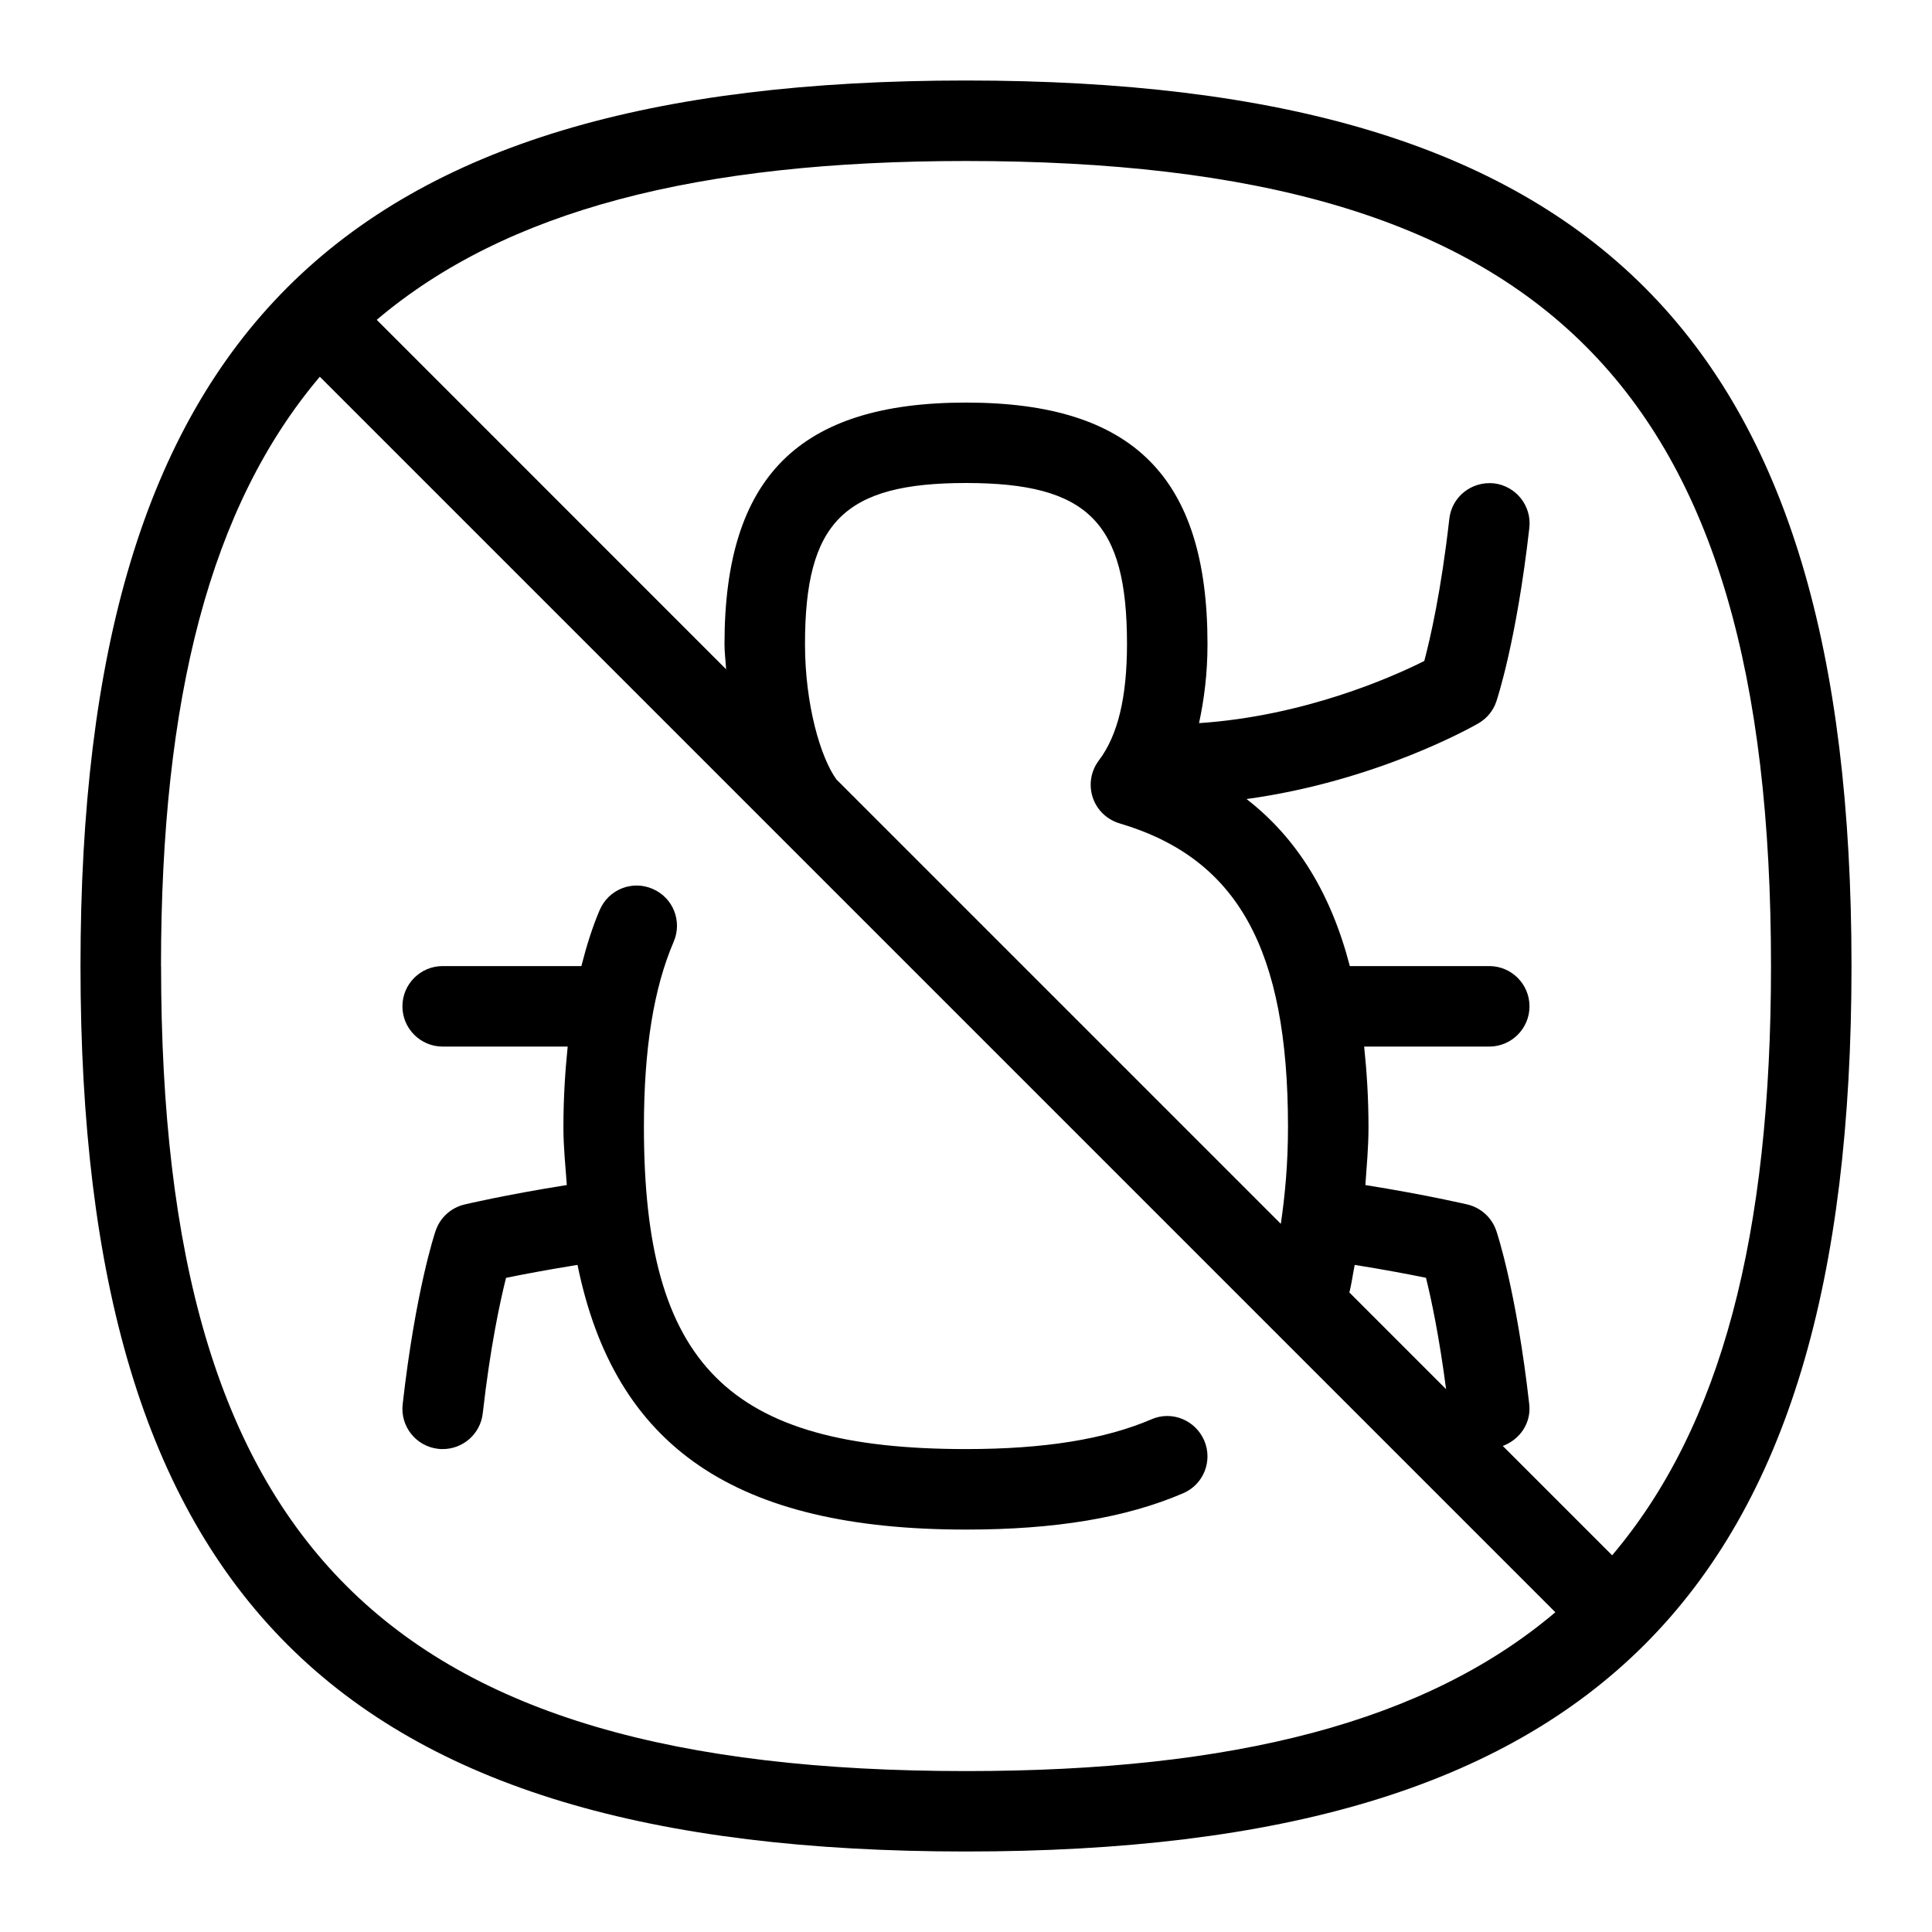 <svg id="Layer_1" viewBox="0 0 24 24" xmlns="http://www.w3.org/2000/svg" data-name="Layer 1"><path d="m12 1c-7.813 0-11 3.187-11 11s3.187 11 11 11 11-3.187 11-11-3.187-11-11-11zm-10 11c0-3.333.612-5.714 1.973-7.32l15.348 15.348c-1.606 1.361-3.987 1.973-7.32 1.973-7.196 0-10-2.804-10-10zm8-4c0-1.514.486-2 2-2s2 .486 2 2c0 .663-.114 1.136-.35 1.447-.099.131-.127.302-.076.458s.176.276.333.323c1.467.434 2.093 1.562 2.093 3.771 0 .453-.036.842-.089 1.204l-5.521-5.521c-.195-.269-.39-.924-.39-1.683zm6.829 7.713c.376.06.682.119.885.16.066.264.165.734.25 1.384l-1.202-1.202c.029-.107.043-.23.067-.343zm3.198 3.608-1.359-1.359c.211-.078.355-.283.329-.517-.159-1.406-.399-2.127-.41-2.157-.055-.162-.19-.285-.357-.325 0 0-.491-.117-1.269-.242.016-.235.039-.46.039-.72 0-.356-.021-.685-.054-1h1.554c.276 0 .5-.224.5-.5s-.224-.5-.5-.5h-1.732c-.235-.906-.659-1.592-1.283-2.075 1.626-.223 2.823-.907 2.883-.942.104-.061.182-.156.22-.27.01-.03.251-.751.41-2.157.031-.274-.167-.521-.441-.553-.278-.027-.522.167-.553.441-.101.897-.237 1.488-.311 1.766-.404.203-1.494.685-2.798.772.063-.296.105-.614.105-.982 0-2.075-.925-3-3-3s-3 .925-3 3c0 .106.014.208.02.313l-4.34-4.341c1.606-1.361 3.987-1.973 7.32-1.973 7.196 0 10 2.804 10 10 0 3.333-.612 5.714-1.973 7.32zm-5.33-.771c-.706.304-1.588.451-2.697.451-2.86 0-4.363-1.018-4.826-3.288-.378.061-.685.119-.888.161-.076.304-.197.866-.289 1.683-.029.256-.246.444-.497.444-.019 0-.038 0-.057-.003-.274-.031-.472-.278-.441-.553.159-1.406.399-2.127.41-2.157.055-.162.19-.285.357-.325 0 0 .492-.118 1.272-.242-.016-.237-.042-.461-.042-.72 0-.359.021-.687.053-1h-1.553c-.276 0-.5-.224-.5-.5s.224-.5.5-.5h1.723c.063-.247.136-.483.228-.697.109-.254.402-.373.657-.262.254.108.371.402.262.656-.249.579-.37 1.332-.37 2.303 0 2.953 1.047 4 4 4 .971 0 1.724-.121 2.303-.369.253-.112.547.008.657.262.109.254-.008.548-.262.656z"/></svg>